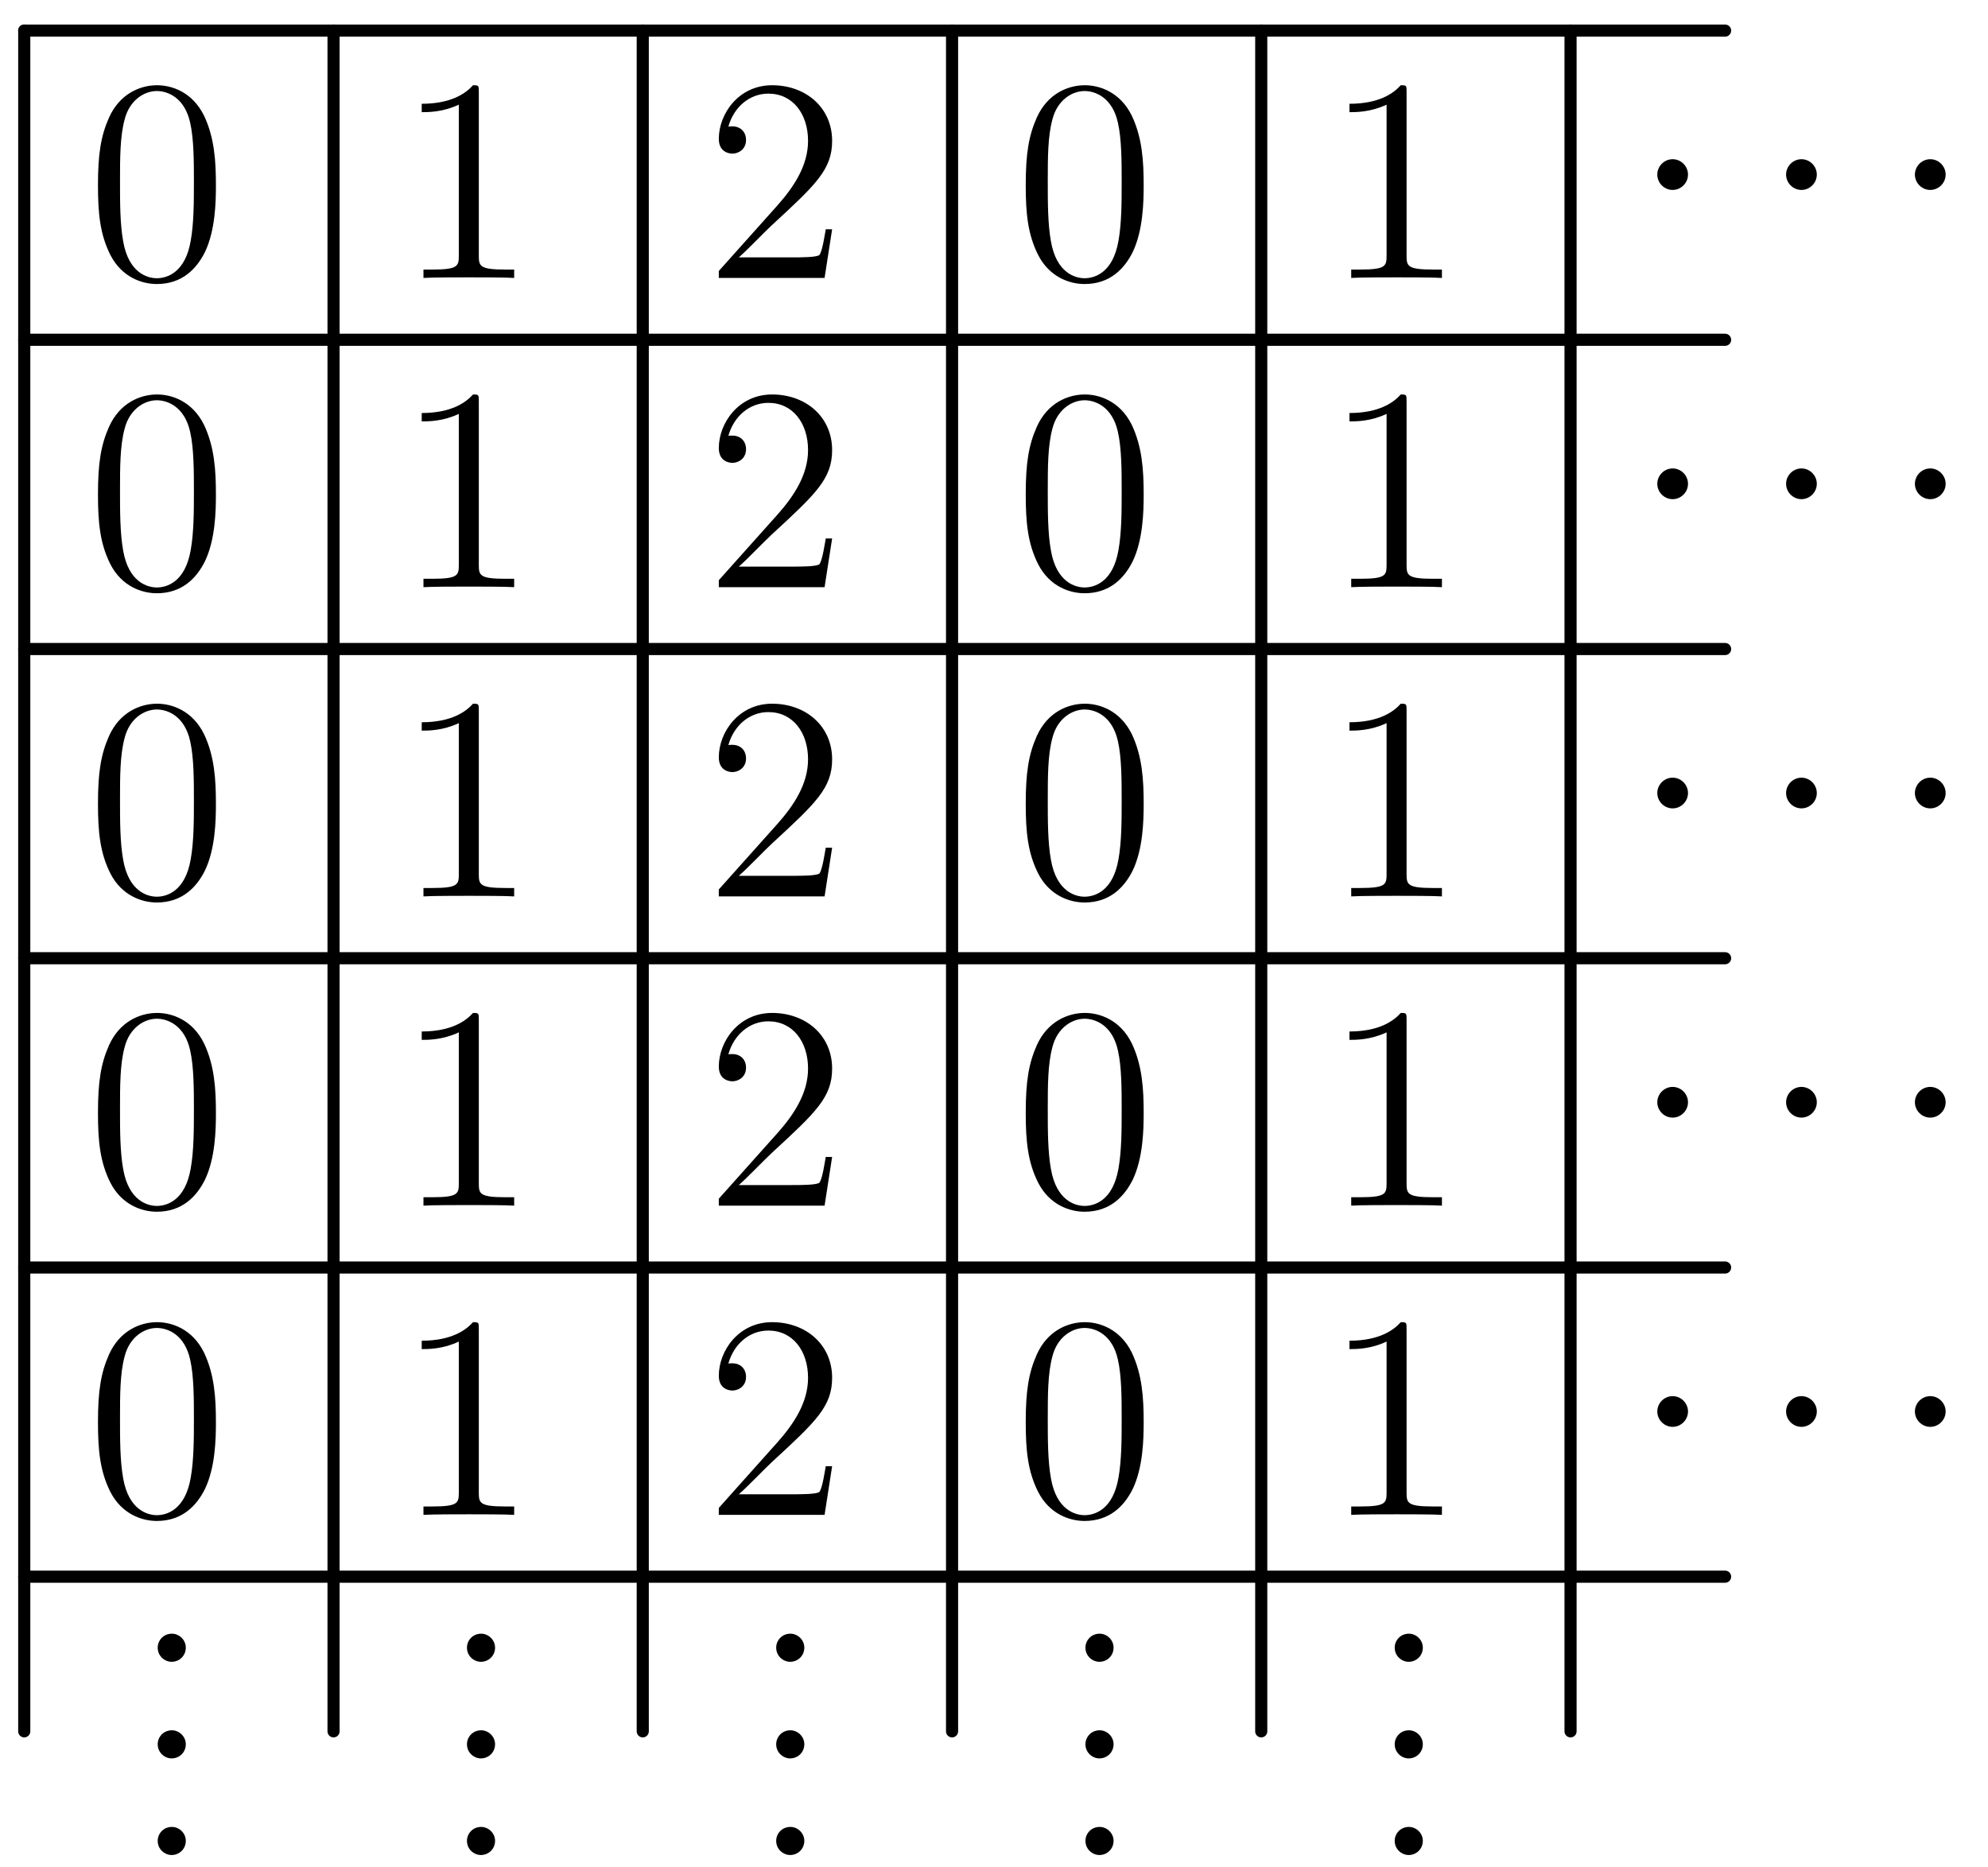 <?xml version='1.0' encoding='UTF-8'?>
<!-- This file was generated by dvisvgm 3.1.1 -->
<svg version='1.1' xmlns='http://www.w3.org/2000/svg' xmlns:xlink='http://www.w3.org/1999/xlink' width='82pt' height='77pt' viewBox='0 -77 82 77'>
<g id='page1'>
<g transform='matrix(1 0 0 -1 0 0)'>
<path d='M1 5.582V75.738' stroke='#000' fill='none' stroke-width='.5' stroke-miterlimit='10' stroke-linecap='round' stroke-linejoin='round'/>
<path d='M1 11.961H71.156' stroke='#000' fill='none' stroke-width='.5' stroke-miterlimit='10' stroke-linecap='round' stroke-linejoin='round'/>
<path d='M13.758 5.582V75.738' stroke='#000' fill='none' stroke-width='.5' stroke-miterlimit='10' stroke-linecap='round' stroke-linejoin='round'/>
<path d='M1 24.715H71.156' stroke='#000' fill='none' stroke-width='.5' stroke-miterlimit='10' stroke-linecap='round' stroke-linejoin='round'/>
<path d='M26.512 5.582V75.738' stroke='#000' fill='none' stroke-width='.5' stroke-miterlimit='10' stroke-linecap='round' stroke-linejoin='round'/>
<path d='M1 37.473H71.156' stroke='#000' fill='none' stroke-width='.5' stroke-miterlimit='10' stroke-linecap='round' stroke-linejoin='round'/>
<path d='M39.27 5.582V75.738' stroke='#000' fill='none' stroke-width='.5' stroke-miterlimit='10' stroke-linecap='round' stroke-linejoin='round'/>
<path d='M1 50.227H71.156' stroke='#000' fill='none' stroke-width='.5' stroke-miterlimit='10' stroke-linecap='round' stroke-linejoin='round'/>
<path d='M52.023 5.582V75.738' stroke='#000' fill='none' stroke-width='.5' stroke-miterlimit='10' stroke-linecap='round' stroke-linejoin='round'/>
<path d='M1 62.984H71.156' stroke='#000' fill='none' stroke-width='.5' stroke-miterlimit='10' stroke-linecap='round' stroke-linejoin='round'/>
<path d='M64.781 5.582V75.738' stroke='#000' fill='none' stroke-width='.5' stroke-miterlimit='10' stroke-linecap='round' stroke-linejoin='round'/>
<path d='M1 75.738H71.156' stroke='#000' fill='none' stroke-width='.5' stroke-miterlimit='10' stroke-linecap='round' stroke-linejoin='round'/>
<path d='M8.906 18.336C8.906 19.329 8.847 20.297 8.416 21.205C7.926 22.198 7.065 22.46 6.48 22.46C5.786 22.46 4.938 22.114 4.495 21.122C4.161 20.369 4.041 19.627 4.041 18.336C4.041 17.177 4.125 16.304 4.555 15.455C5.021 14.547 5.846 14.26 6.468 14.26C7.508 14.26 8.105 14.882 8.452 15.575C8.883 16.471 8.906 17.643 8.906 18.336ZM7.998 18.48C7.998 17.679 7.998 16.77 7.866 16.041C7.64 14.726 6.886 14.499 6.468 14.499C6.085 14.499 5.308 14.714 5.081 16.017C4.95 16.735 4.95 17.643 4.95 18.48C4.95 19.46 4.95 20.345 5.141 21.05C5.344 21.851 5.954 22.221 6.468 22.221C6.922 22.221 7.615 21.946 7.843 20.919C7.998 20.237 7.998 19.293 7.998 18.48Z'/>
<path d='M21.208 14.511V14.858H20.838C19.786 14.858 19.75 15.001 19.75 15.431V22.174C19.75 22.449 19.75 22.46 19.511 22.46C19.224 22.138 18.626 21.695 17.395 21.695V21.349C17.67 21.349 18.267 21.349 18.925 21.66V15.431C18.925 15.001 18.889 14.858 17.837 14.858H17.467V14.511C17.789 14.535 18.949 14.535 19.343 14.535C19.738 14.535 20.885 14.535 21.208 14.511Z'/>
<path d='M34.323 16.52H34.06C34.024 16.316 33.928 15.659 33.808 15.467C33.725 15.36 33.043 15.36 32.685 15.36H30.474C30.796 15.635 31.525 16.4 31.836 16.687C33.653 18.36 34.323 18.982 34.323 20.165C34.323 21.54 33.235 22.46 31.848 22.46C30.462 22.46 29.649 21.277 29.649 20.249C29.649 19.64 30.175 19.64 30.21 19.64C30.462 19.64 30.772 19.819 30.772 20.201C30.772 20.536 30.545 20.763 30.21 20.763C30.103 20.763 30.079 20.763 30.043 20.751C30.27 21.564 30.916 22.114 31.693 22.114C32.709 22.114 33.33 21.265 33.33 20.165C33.33 19.149 32.745 18.265 32.064 17.5L29.649 14.798V14.511H34.012L34.323 16.52Z'/>
<path d='M47.174 18.336C47.174 19.329 47.114 20.297 46.684 21.205C46.194 22.198 45.333 22.46 44.748 22.46C44.054 22.46 43.205 22.114 42.763 21.122C42.429 20.369 42.309 19.627 42.309 18.336C42.309 17.177 42.393 16.304 42.823 15.455C43.289 14.547 44.114 14.26 44.736 14.26C45.776 14.26 46.373 14.882 46.72 15.575C47.15 16.471 47.174 17.643 47.174 18.336ZM46.266 18.48C46.266 17.679 46.266 16.77 46.134 16.041C45.907 14.726 45.154 14.499 44.736 14.499C44.353 14.499 43.576 14.714 43.349 16.017C43.218 16.735 43.218 17.643 43.218 18.48C43.218 19.46 43.218 20.345 43.409 21.05C43.612 21.851 44.222 22.221 44.736 22.221C45.19 22.221 45.883 21.946 46.11 20.919C46.266 20.237 46.266 19.293 46.266 18.48Z'/>
<path d='M59.476 14.511V14.858H59.105C58.053 14.858 58.018 15.001 58.018 15.431V22.174C58.018 22.449 58.018 22.46 57.778 22.46C57.492 22.138 56.894 21.695 55.663 21.695V21.349C55.938 21.349 56.535 21.349 57.193 21.66V15.431C57.193 15.001 57.157 14.858 56.105 14.858H55.734V14.511C56.057 14.535 57.217 14.535 57.611 14.535C58.006 14.535 59.153 14.535 59.476 14.511Z'/>
<path d='M69.626 18.775C69.626 19.122 69.339 19.409 68.992 19.409C68.646 19.409 68.359 19.122 68.359 18.775C68.359 18.429 68.646 18.142 68.992 18.142C69.339 18.142 69.626 18.429 69.626 18.775Z'/>
<path d='M74.939 18.775C74.939 19.122 74.652 19.409 74.306 19.409C73.959 19.409 73.672 19.122 73.672 18.775C73.672 18.429 73.959 18.142 74.306 18.142C74.652 18.142 74.939 18.429 74.939 18.775Z'/>
<path d='M80.253 18.775C80.253 19.122 79.966 19.409 79.619 19.409C79.272 19.409 78.985 19.122 78.985 18.775C78.985 18.429 79.272 18.142 79.619 18.142C79.966 18.142 80.253 18.429 80.253 18.775Z'/>
<path d='M7.664 9.035C7.664 9.358 7.389 9.61 7.09 9.61C6.744 9.61 6.505 9.335 6.505 9.035C6.505 8.677 6.803 8.45 7.078 8.45C7.401 8.45 7.664 8.701 7.664 9.035Z'/>
<path d='M7.664 5.05C7.664 5.373 7.389 5.625 7.09 5.625C6.744 5.625 6.505 5.35 6.505 5.05C6.505 4.692 6.803 4.465 7.078 4.465C7.401 4.465 7.664 4.716 7.664 5.05Z'/>
<path d='M7.664 1.065C7.664 1.388 7.389 1.639 7.09 1.639C6.744 1.639 6.505 1.364 6.505 1.065C6.505 .707 6.803 .48 7.078 .48C7.401 .48 7.664 .731 7.664 1.065Z'/>
<path d='M8.906 31.092C8.906 32.085 8.847 33.053 8.416 33.961C7.926 34.954 7.065 35.216 6.48 35.216C5.786 35.216 4.938 34.87 4.495 33.878C4.161 33.125 4.041 32.383 4.041 31.092C4.041 29.933 4.125 29.06 4.555 28.211C5.021 27.303 5.846 27.016 6.468 27.016C7.508 27.016 8.105 27.638 8.452 28.331C8.883 29.227 8.906 30.399 8.906 31.092ZM7.998 31.236C7.998 30.435 7.998 29.526 7.866 28.797C7.64 27.482 6.886 27.255 6.468 27.255C6.085 27.255 5.308 27.47 5.081 28.773C4.95 29.49 4.95 30.399 4.95 31.236C4.95 32.216 4.95 33.101 5.141 33.806C5.344 34.607 5.954 34.977 6.468 34.977C6.922 34.977 7.615 34.702 7.843 33.675C7.998 32.993 7.998 32.049 7.998 31.236Z'/>
<path d='M21.208 27.267V27.614H20.838C19.786 27.614 19.75 27.757 19.75 28.187V34.93C19.75 35.205 19.75 35.216 19.511 35.216C19.224 34.894 18.626 34.451 17.395 34.451V34.105C17.67 34.105 18.267 34.105 18.925 34.415V28.187C18.925 27.757 18.889 27.614 17.837 27.614H17.467V27.267C17.789 27.291 18.949 27.291 19.343 27.291C19.738 27.291 20.885 27.291 21.208 27.267Z'/>
<path d='M34.323 29.276H34.06C34.024 29.072 33.928 28.415 33.808 28.223C33.725 28.116 33.043 28.116 32.685 28.116H30.474C30.796 28.391 31.525 29.156 31.836 29.443C33.653 31.116 34.323 31.738 34.323 32.921C34.323 34.296 33.235 35.216 31.848 35.216C30.462 35.216 29.649 34.033 29.649 33.005C29.649 32.396 30.175 32.396 30.21 32.396C30.462 32.396 30.772 32.575 30.772 32.957C30.772 33.292 30.545 33.519 30.21 33.519C30.103 33.519 30.079 33.519 30.043 33.507C30.27 34.32 30.916 34.87 31.693 34.87C32.709 34.87 33.33 34.021 33.33 32.921C33.33 31.905 32.745 31.02 32.064 30.255L29.649 27.554V27.267H34.012L34.323 29.276Z'/>
<path d='M47.174 31.092C47.174 32.085 47.114 33.053 46.684 33.961C46.194 34.954 45.333 35.216 44.748 35.216C44.054 35.216 43.205 34.87 42.763 33.878C42.429 33.125 42.309 32.383 42.309 31.092C42.309 29.933 42.393 29.06 42.823 28.211C43.289 27.303 44.114 27.016 44.736 27.016C45.776 27.016 46.373 27.638 46.72 28.331C47.15 29.227 47.174 30.399 47.174 31.092ZM46.266 31.236C46.266 30.435 46.266 29.526 46.134 28.797C45.907 27.482 45.154 27.255 44.736 27.255C44.353 27.255 43.576 27.47 43.349 28.773C43.218 29.49 43.218 30.399 43.218 31.236C43.218 32.216 43.218 33.101 43.409 33.806C43.612 34.607 44.222 34.977 44.736 34.977C45.19 34.977 45.883 34.702 46.11 33.675C46.266 32.993 46.266 32.049 46.266 31.236Z'/>
<path d='M59.476 27.267V27.614H59.105C58.053 27.614 58.018 27.757 58.018 28.187V34.93C58.018 35.205 58.018 35.216 57.778 35.216C57.492 34.894 56.894 34.451 55.663 34.451V34.105C55.938 34.105 56.535 34.105 57.193 34.415V28.187C57.193 27.757 57.157 27.614 56.105 27.614H55.734V27.267C56.057 27.291 57.217 27.291 57.611 27.291C58.006 27.291 59.153 27.291 59.476 27.267Z'/>
<path d='M69.626 31.531C69.626 31.878 69.339 32.165 68.992 32.165C68.646 32.165 68.359 31.878 68.359 31.531C68.359 31.185 68.646 30.898 68.992 30.898C69.339 30.898 69.626 31.185 69.626 31.531Z'/>
<path d='M74.939 31.531C74.939 31.878 74.652 32.165 74.306 32.165C73.959 32.165 73.672 31.878 73.672 31.531C73.672 31.185 73.959 30.898 74.306 30.898C74.652 30.898 74.939 31.185 74.939 31.531Z'/>
<path d='M80.253 31.531C80.253 31.878 79.966 32.165 79.619 32.165C79.272 32.165 78.985 31.878 78.985 31.531C78.985 31.185 79.272 30.898 79.619 30.898C79.966 30.898 80.253 31.185 80.253 31.531Z'/>
<path d='M20.42 9.035C20.42 9.358 20.145 9.61 19.846 9.61C19.5 9.61 19.261 9.335 19.261 9.035C19.261 8.677 19.559 8.45 19.834 8.45C20.157 8.45 20.42 8.701 20.42 9.035Z'/>
<path d='M20.42 5.05C20.42 5.373 20.145 5.625 19.846 5.625C19.5 5.625 19.261 5.35 19.261 5.05C19.261 4.692 19.559 4.465 19.834 4.465C20.157 4.465 20.42 4.716 20.42 5.05Z'/>
<path d='M20.42 1.065C20.42 1.388 20.145 1.639 19.846 1.639C19.5 1.639 19.261 1.364 19.261 1.065C19.261 .707 19.559 .48 19.834 .48C20.157 .48 20.42 .731 20.42 1.065Z'/>
<path d='M8.906 43.848C8.906 44.84 8.847 45.809 8.416 46.717C7.926 47.709 7.065 47.972 6.48 47.972C5.786 47.972 4.938 47.626 4.495 46.634C4.161 45.88 4.041 45.139 4.041 43.848C4.041 42.689 4.125 41.816 4.555 40.967C5.021 40.059 5.846 39.772 6.468 39.772C7.508 39.772 8.105 40.394 8.452 41.087C8.883 41.983 8.906 43.155 8.906 43.848ZM7.998 43.992C7.998 43.191 7.998 42.282 7.866 41.553C7.64 40.238 6.886 40.011 6.468 40.011C6.085 40.011 5.308 40.226 5.081 41.529C4.95 42.246 4.95 43.155 4.95 43.992C4.95 44.972 4.95 45.856 5.141 46.562C5.344 47.363 5.954 47.733 6.468 47.733C6.922 47.733 7.615 47.458 7.843 46.43C7.998 45.749 7.998 44.804 7.998 43.992Z'/>
<path d='M21.208 40.023V40.37H20.838C19.786 40.37 19.75 40.513 19.75 40.943V47.685C19.75 47.96 19.75 47.972 19.511 47.972C19.224 47.649 18.626 47.207 17.395 47.207V46.861C17.67 46.861 18.267 46.861 18.925 47.171V40.943C18.925 40.513 18.889 40.37 17.837 40.37H17.467V40.023C17.789 40.047 18.949 40.047 19.343 40.047C19.738 40.047 20.885 40.047 21.208 40.023Z'/>
<path d='M34.323 42.031H34.06C34.024 41.828 33.928 41.17 33.808 40.979C33.725 40.872 33.043 40.872 32.685 40.872H30.474C30.796 41.147 31.525 41.912 31.836 42.199C33.653 43.872 34.323 44.494 34.323 45.677C34.323 47.052 33.235 47.972 31.848 47.972C30.462 47.972 29.649 46.789 29.649 45.761C29.649 45.151 30.175 45.151 30.21 45.151C30.462 45.151 30.772 45.33 30.772 45.713C30.772 46.048 30.545 46.275 30.21 46.275C30.103 46.275 30.079 46.275 30.043 46.263C30.27 47.076 30.916 47.626 31.693 47.626C32.709 47.626 33.33 46.777 33.33 45.677C33.33 44.661 32.745 43.776 32.064 43.011L29.649 40.31V40.023H34.012L34.323 42.031Z'/>
<path d='M47.174 43.848C47.174 44.84 47.114 45.809 46.684 46.717C46.194 47.709 45.333 47.972 44.748 47.972C44.054 47.972 43.205 47.626 42.763 46.634C42.429 45.88 42.309 45.139 42.309 43.848C42.309 42.689 42.393 41.816 42.823 40.967C43.289 40.059 44.114 39.772 44.736 39.772C45.776 39.772 46.373 40.394 46.72 41.087C47.15 41.983 47.174 43.155 47.174 43.848ZM46.266 43.992C46.266 43.191 46.266 42.282 46.134 41.553C45.907 40.238 45.154 40.011 44.736 40.011C44.353 40.011 43.576 40.226 43.349 41.529C43.218 42.246 43.218 43.155 43.218 43.992C43.218 44.972 43.218 45.856 43.409 46.562C43.612 47.363 44.222 47.733 44.736 47.733C45.19 47.733 45.883 47.458 46.11 46.43C46.266 45.749 46.266 44.804 46.266 43.992Z'/>
<path d='M59.476 40.023V40.37H59.105C58.053 40.37 58.018 40.513 58.018 40.943V47.685C58.018 47.96 58.018 47.972 57.778 47.972C57.492 47.649 56.894 47.207 55.663 47.207V46.861C55.938 46.861 56.535 46.861 57.193 47.171V40.943C57.193 40.513 57.157 40.37 56.105 40.37H55.734V40.023C56.057 40.047 57.217 40.047 57.611 40.047C58.006 40.047 59.153 40.047 59.476 40.023Z'/>
<path d='M69.626 44.287C69.626 44.634 69.339 44.921 68.992 44.921C68.646 44.921 68.359 44.634 68.359 44.287C68.359 43.94 68.646 43.654 68.992 43.654C69.339 43.654 69.626 43.94 69.626 44.287Z'/>
<path d='M74.939 44.287C74.939 44.634 74.652 44.921 74.306 44.921C73.959 44.921 73.672 44.634 73.672 44.287C73.672 43.94 73.959 43.654 74.306 43.654C74.652 43.654 74.939 43.94 74.939 44.287Z'/>
<path d='M80.253 44.287C80.253 44.634 79.966 44.921 79.619 44.921C79.272 44.921 78.985 44.634 78.985 44.287C78.985 43.94 79.272 43.654 79.619 43.654C79.966 43.654 80.253 43.94 80.253 44.287Z'/>
<path d='M33.176 9.035C33.176 9.358 32.901 9.61 32.602 9.61C32.255 9.61 32.016 9.335 32.016 9.035C32.016 8.677 32.315 8.45 32.59 8.45C32.913 8.45 33.176 8.701 33.176 9.035Z'/>
<path d='M33.176 5.05C33.176 5.373 32.901 5.625 32.602 5.625C32.255 5.625 32.016 5.35 32.016 5.05C32.016 4.692 32.315 4.465 32.59 4.465C32.913 4.465 33.176 4.716 33.176 5.05Z'/>
<path d='M33.176 1.065C33.176 1.388 32.901 1.639 32.602 1.639C32.255 1.639 32.016 1.364 32.016 1.065C32.016 .707 32.315 .48 32.59 .48C32.913 .48 33.176 .731 33.176 1.065Z'/>
<path d='M8.906 56.604C8.906 57.596 8.847 58.564 8.416 59.473C7.926 60.465 7.065 60.728 6.48 60.728C5.786 60.728 4.938 60.382 4.495 59.389C4.161 58.636 4.041 57.895 4.041 56.604C4.041 55.444 4.125 54.572 4.555 53.723C5.021 52.815 5.846 52.528 6.468 52.528C7.508 52.528 8.105 53.149 8.452 53.843C8.883 54.739 8.906 55.911 8.906 56.604ZM7.998 56.747C7.998 55.947 7.998 55.038 7.866 54.309C7.64 52.994 6.886 52.767 6.468 52.767C6.085 52.767 5.308 52.982 5.081 54.285C4.95 55.002 4.95 55.911 4.95 56.747C4.95 57.728 4.95 58.612 5.141 59.318C5.344 60.118 5.954 60.489 6.468 60.489C6.922 60.489 7.615 60.214 7.843 59.186C7.998 58.505 7.998 57.56 7.998 56.747Z'/>
<path d='M21.208 52.779V53.125H20.838C19.786 53.125 19.75 53.269 19.75 53.699V60.441C19.75 60.716 19.75 60.728 19.511 60.728C19.224 60.405 18.626 59.963 17.395 59.963V59.617C17.67 59.617 18.267 59.617 18.925 59.927V53.699C18.925 53.269 18.889 53.125 17.837 53.125H17.467V52.779C17.789 52.803 18.949 52.803 19.343 52.803C19.738 52.803 20.885 52.803 21.208 52.779Z'/>
<path d='M34.323 54.787H34.06C34.024 54.584 33.928 53.926 33.808 53.735C33.725 53.627 33.043 53.627 32.685 53.627H30.474C30.796 53.903 31.525 54.668 31.836 54.954C33.653 56.628 34.323 57.25 34.323 58.433C34.323 59.808 33.235 60.728 31.848 60.728C30.462 60.728 29.649 59.545 29.649 58.517C29.649 57.907 30.175 57.907 30.21 57.907C30.462 57.907 30.772 58.086 30.772 58.469C30.772 58.804 30.545 59.031 30.21 59.031C30.103 59.031 30.079 59.031 30.043 59.019C30.27 59.832 30.916 60.382 31.693 60.382C32.709 60.382 33.33 59.533 33.33 58.433C33.33 57.417 32.745 56.532 32.064 55.767L29.649 53.066V52.779H34.012L34.323 54.787Z'/>
<path d='M47.174 56.604C47.174 57.596 47.114 58.564 46.684 59.473C46.194 60.465 45.333 60.728 44.748 60.728C44.054 60.728 43.205 60.382 42.763 59.389C42.429 58.636 42.309 57.895 42.309 56.604C42.309 55.444 42.393 54.572 42.823 53.723C43.289 52.815 44.114 52.528 44.736 52.528C45.776 52.528 46.373 53.149 46.72 53.843C47.15 54.739 47.174 55.911 47.174 56.604ZM46.266 56.747C46.266 55.947 46.266 55.038 46.134 54.309C45.907 52.994 45.154 52.767 44.736 52.767C44.353 52.767 43.576 52.982 43.349 54.285C43.218 55.002 43.218 55.911 43.218 56.747C43.218 57.728 43.218 58.612 43.409 59.318C43.612 60.118 44.222 60.489 44.736 60.489C45.19 60.489 45.883 60.214 46.11 59.186C46.266 58.505 46.266 57.56 46.266 56.747Z'/>
<path d='M59.476 52.779V53.125H59.105C58.053 53.125 58.018 53.269 58.018 53.699V60.441C58.018 60.716 58.018 60.728 57.778 60.728C57.492 60.405 56.894 59.963 55.663 59.963V59.617C55.938 59.617 56.535 59.617 57.193 59.927V53.699C57.193 53.269 57.157 53.125 56.105 53.125H55.734V52.779C56.057 52.803 57.217 52.803 57.611 52.803C58.006 52.803 59.153 52.803 59.476 52.779Z'/>
<path d='M69.626 57.043C69.626 57.39 69.339 57.677 68.992 57.677C68.646 57.677 68.359 57.39 68.359 57.043C68.359 56.696 68.646 56.409 68.992 56.409C69.339 56.409 69.626 56.696 69.626 57.043Z'/>
<path d='M74.939 57.043C74.939 57.39 74.652 57.677 74.306 57.677C73.959 57.677 73.672 57.39 73.672 57.043C73.672 56.696 73.959 56.409 74.306 56.409C74.652 56.409 74.939 56.696 74.939 57.043Z'/>
<path d='M80.253 57.043C80.253 57.39 79.966 57.677 79.619 57.677C79.272 57.677 78.985 57.39 78.985 57.043C78.985 56.696 79.272 56.409 79.619 56.409C79.966 56.409 80.253 56.696 80.253 57.043Z'/>
<path d='M45.932 9.035C45.932 9.358 45.657 9.61 45.358 9.61C45.011 9.61 44.772 9.335 44.772 9.035C44.772 8.677 45.071 8.45 45.346 8.45C45.669 8.45 45.932 8.701 45.932 9.035Z'/>
<path d='M45.932 5.05C45.932 5.373 45.657 5.625 45.358 5.625C45.011 5.625 44.772 5.35 44.772 5.05C44.772 4.692 45.071 4.465 45.346 4.465C45.669 4.465 45.932 4.716 45.932 5.05Z'/>
<path d='M45.932 1.065C45.932 1.388 45.657 1.639 45.358 1.639C45.011 1.639 44.772 1.364 44.772 1.065C44.772 .707 45.071 .48 45.346 .48C45.669 .48 45.932 .731 45.932 1.065Z'/>
<path d='M8.906 69.36C8.906 70.352 8.847 71.32 8.416 72.229C7.926 73.221 7.065 73.484 6.48 73.484C5.786 73.484 4.938 73.138 4.495 72.145C4.161 71.392 4.041 70.651 4.041 69.36C4.041 68.2 4.125 67.328 4.555 66.479C5.021 65.571 5.846 65.284 6.468 65.284C7.508 65.284 8.105 65.905 8.452 66.599C8.883 67.495 8.906 68.667 8.906 69.36ZM7.998 69.503C7.998 68.702 7.998 67.794 7.866 67.065C7.64 65.75 6.886 65.523 6.468 65.523C6.085 65.523 5.308 65.738 5.081 67.041C4.95 67.758 4.95 68.667 4.95 69.503C4.95 70.484 4.95 71.368 5.141 72.073C5.344 72.874 5.954 73.245 6.468 73.245C6.922 73.245 7.615 72.97 7.843 71.942C7.998 71.261 7.998 70.316 7.998 69.503Z'/>
<path d='M21.208 65.535V65.881H20.838C19.786 65.881 19.75 66.025 19.75 66.455V73.197C19.75 73.472 19.75 73.484 19.511 73.484C19.224 73.161 18.626 72.719 17.395 72.719V72.373C17.67 72.373 18.267 72.373 18.925 72.683V66.455C18.925 66.025 18.889 65.881 17.837 65.881H17.467V65.535C17.789 65.559 18.949 65.559 19.343 65.559C19.738 65.559 20.885 65.559 21.208 65.535Z'/>
<path d='M34.323 67.543H34.06C34.024 67.34 33.928 66.682 33.808 66.491C33.725 66.383 33.043 66.383 32.685 66.383H30.474C30.796 66.658 31.525 67.423 31.836 67.71C33.653 69.384 34.323 70.006 34.323 71.189C34.323 72.564 33.235 73.484 31.848 73.484C30.462 73.484 29.649 72.301 29.649 71.273C29.649 70.663 30.175 70.663 30.21 70.663C30.462 70.663 30.772 70.842 30.772 71.225C30.772 71.56 30.545 71.787 30.21 71.787C30.103 71.787 30.079 71.787 30.043 71.775C30.27 72.587 30.916 73.138 31.693 73.138C32.709 73.138 33.33 72.289 33.33 71.189C33.33 70.173 32.745 69.288 32.064 68.523L29.649 65.822V65.535H34.012L34.323 67.543Z'/>
<path d='M47.174 69.36C47.174 70.352 47.114 71.32 46.684 72.229C46.194 73.221 45.333 73.484 44.748 73.484C44.054 73.484 43.205 73.138 42.763 72.145C42.429 71.392 42.309 70.651 42.309 69.36C42.309 68.2 42.393 67.328 42.823 66.479C43.289 65.571 44.114 65.284 44.736 65.284C45.776 65.284 46.373 65.905 46.72 66.599C47.15 67.495 47.174 68.667 47.174 69.36ZM46.266 69.503C46.266 68.702 46.266 67.794 46.134 67.065C45.907 65.75 45.154 65.523 44.736 65.523C44.353 65.523 43.576 65.738 43.349 67.041C43.218 67.758 43.218 68.667 43.218 69.503C43.218 70.484 43.218 71.368 43.409 72.073C43.612 72.874 44.222 73.245 44.736 73.245C45.19 73.245 45.883 72.97 46.11 71.942C46.266 71.261 46.266 70.316 46.266 69.503Z'/>
<path d='M59.476 65.535V65.881H59.105C58.053 65.881 58.018 66.025 58.018 66.455V73.197C58.018 73.472 58.018 73.484 57.778 73.484C57.492 73.161 56.894 72.719 55.663 72.719V72.373C55.938 72.373 56.535 72.373 57.193 72.683V66.455C57.193 66.025 57.157 65.881 56.105 65.881H55.734V65.535C56.057 65.559 57.217 65.559 57.611 65.559C58.006 65.559 59.153 65.559 59.476 65.535Z'/>
<path d='M69.626 69.799C69.626 70.146 69.339 70.433 68.992 70.433C68.646 70.433 68.359 70.146 68.359 69.799C68.359 69.452 68.646 69.165 68.992 69.165C69.339 69.165 69.626 69.452 69.626 69.799Z'/>
<path d='M74.939 69.799C74.939 70.146 74.652 70.433 74.306 70.433C73.959 70.433 73.672 70.146 73.672 69.799C73.672 69.452 73.959 69.165 74.306 69.165C74.652 69.165 74.939 69.452 74.939 69.799Z'/>
<path d='M80.253 69.799C80.253 70.146 79.966 70.433 79.619 70.433C79.272 70.433 78.985 70.146 78.985 69.799C78.985 69.452 79.272 69.165 79.619 69.165C79.966 69.165 80.253 69.452 80.253 69.799Z'/>
<path d='M58.688 9.035C58.688 9.358 58.413 9.61 58.114 9.61C57.767 9.61 57.528 9.335 57.528 9.035C57.528 8.677 57.827 8.45 58.102 8.45C58.425 8.45 58.688 8.701 58.688 9.035Z'/>
<path d='M58.688 5.05C58.688 5.373 58.413 5.625 58.114 5.625C57.767 5.625 57.528 5.35 57.528 5.05C57.528 4.692 57.827 4.465 58.102 4.465C58.425 4.465 58.688 4.716 58.688 5.05Z'/>
<path d='M58.688 1.065C58.688 1.388 58.413 1.639 58.114 1.639C57.767 1.639 57.528 1.364 57.528 1.065C57.528 .707 57.827 .48 58.102 .48C58.425 .48 58.688 .731 58.688 1.065Z'/>
</g>
</g>
</svg>